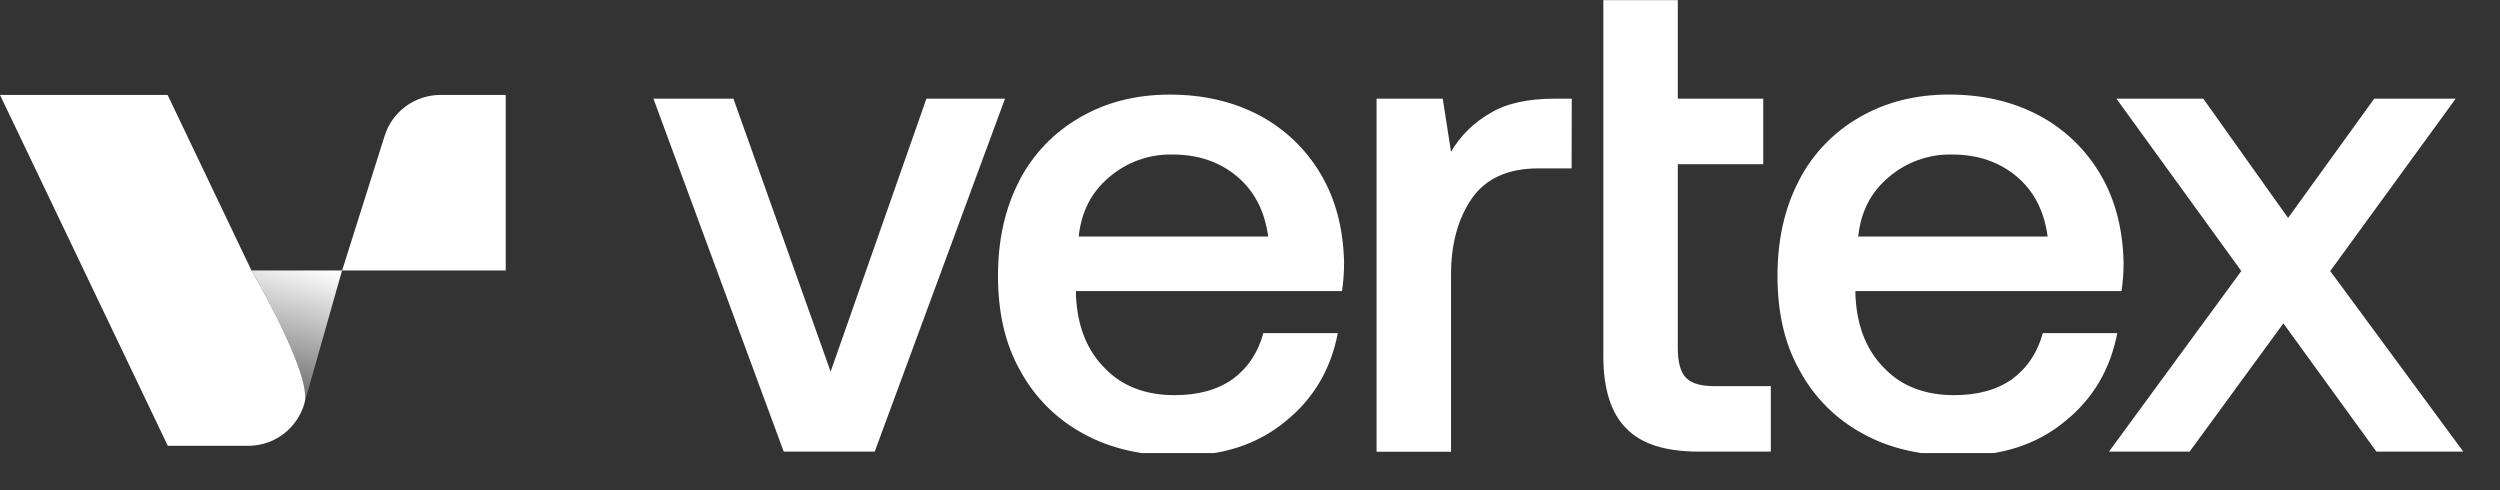 <svg width="51" height="10" viewBox="0 0 51 10" fill="none" xmlns="http://www.w3.org/2000/svg">
<rect x="0" y="0" width="51" height="10" fill="#333333" stroke="none"/>
<g clip-path="url(#clip0_687_504)">
<path d="M13.33 2.013L15.988 9.213H17.844L20.502 2.013H18.899L16.945 7.581L14.962 2.013H13.33ZM20.796 3.686C20.501 4.249 20.359 4.896 20.359 5.629C20.359 6.361 20.5 7.007 20.809 7.555C21.105 8.104 21.554 8.553 22.103 8.849C22.665 9.158 23.312 9.299 24.072 9.299C24.929 9.299 25.646 9.073 26.223 8.596C26.799 8.132 27.151 7.528 27.291 6.796H25.773C25.66 7.204 25.449 7.513 25.141 7.738C24.817 7.963 24.424 8.061 23.96 8.061C23.37 8.061 22.892 7.879 22.54 7.513C22.174 7.147 21.977 6.655 21.949 6.022V5.938H27.377C27.405 5.747 27.419 5.554 27.419 5.362C27.405 4.673 27.25 4.068 26.941 3.548C26.642 3.042 26.209 2.628 25.689 2.352C25.155 2.071 24.55 1.93 23.861 1.93C23.172 1.93 22.568 2.085 22.033 2.394C21.504 2.696 21.073 3.145 20.794 3.686H20.796ZM25.872 4.825H22.005C22.061 4.32 22.259 3.926 22.624 3.617C22.983 3.307 23.444 3.142 23.918 3.152C24.452 3.152 24.889 3.307 25.239 3.602C25.59 3.898 25.8 4.305 25.871 4.825H25.872ZM32.064 2.013H31.724C31.162 2.013 30.726 2.11 30.402 2.308C30.07 2.496 29.794 2.767 29.601 3.096L29.432 2.013H28.082V9.215H29.601V5.601C29.601 4.982 29.741 4.462 30.022 4.054C30.303 3.646 30.754 3.435 31.386 3.435H32.061L32.064 2.013ZM32.708 0.003V7.258C32.708 7.933 32.863 8.425 33.172 8.735C33.481 9.058 33.974 9.213 34.663 9.213H36.125V7.877H34.972C34.691 7.877 34.508 7.821 34.396 7.708C34.283 7.596 34.227 7.385 34.227 7.104V3.349H35.97V2.013H34.227V0.003H32.708ZM36.698 3.686C36.403 4.249 36.261 4.896 36.261 5.629C36.261 6.361 36.401 7.007 36.711 7.555C37.006 8.104 37.456 8.553 38.004 8.849C38.566 9.158 39.213 9.299 39.973 9.299C40.831 9.299 41.548 9.073 42.124 8.596C42.701 8.132 43.052 7.528 43.192 6.796H41.674C41.561 7.204 41.35 7.513 41.043 7.738C40.72 7.963 40.325 8.061 39.862 8.061C39.271 8.061 38.794 7.879 38.442 7.513C38.076 7.147 37.879 6.655 37.851 6.022V5.938H43.279C43.307 5.747 43.321 5.554 43.321 5.362C43.307 4.673 43.152 4.068 42.843 3.548C42.543 3.041 42.109 2.627 41.588 2.351C41.054 2.07 40.449 1.929 39.76 1.929C39.071 1.929 38.467 2.084 37.932 2.393C37.404 2.695 36.974 3.145 36.696 3.686H36.698ZM41.774 4.825H37.907C37.963 4.32 38.16 3.926 38.526 3.617C38.885 3.308 39.346 3.142 39.82 3.152C40.354 3.152 40.791 3.307 41.142 3.602C41.493 3.898 41.702 4.305 41.772 4.825H41.774ZM45.723 5.529L43.023 9.213H44.668L46.581 6.597L48.479 9.213H50.251L47.537 5.529L50.096 2.013H48.434L46.677 4.446L44.947 2.013H43.175L45.723 5.529Z" fill="white"/>
<g clip-path="url(#clip1_687_504)">
<path d="M6.211 8.227C6.142 8.47 5.998 8.685 5.799 8.841C5.6 8.997 5.357 9.085 5.105 9.094H3.423L0 1.936H3.419L5.129 5.516C5.129 5.516 6.377 7.639 6.211 8.227Z" fill="white"/>
<path d="M6.21 8.227C6.376 7.639 5.129 5.518 5.129 5.518H6.978L6.21 8.227Z" fill="url(#paint0_linear_687_504)"/>
<path d="M6.979 5.518H10.317V1.937H8.984C8.73 1.937 8.484 2.018 8.279 2.167C8.075 2.317 7.923 2.528 7.847 2.77L6.979 5.518Z" fill="white"/>
</g>
</g>
<defs>
<linearGradient id="paint0_linear_687_504" x1="6.107" y1="5.328" x2="5.309" y2="8.159" gradientUnits="userSpaceOnUse">
<stop stop-color="white"/>
<stop offset="1" stop-color="white" stop-opacity="0.22"/>
</linearGradient>
<clipPath id="clip0_687_504">
<rect width="50.276" height="9.242" fill="white"/>
</clipPath>
<clipPath id="clip1_687_504">
<rect width="10.317" height="7.158" fill="white" transform="translate(0 1.936)"/>
</clipPath>
</defs>
</svg>

